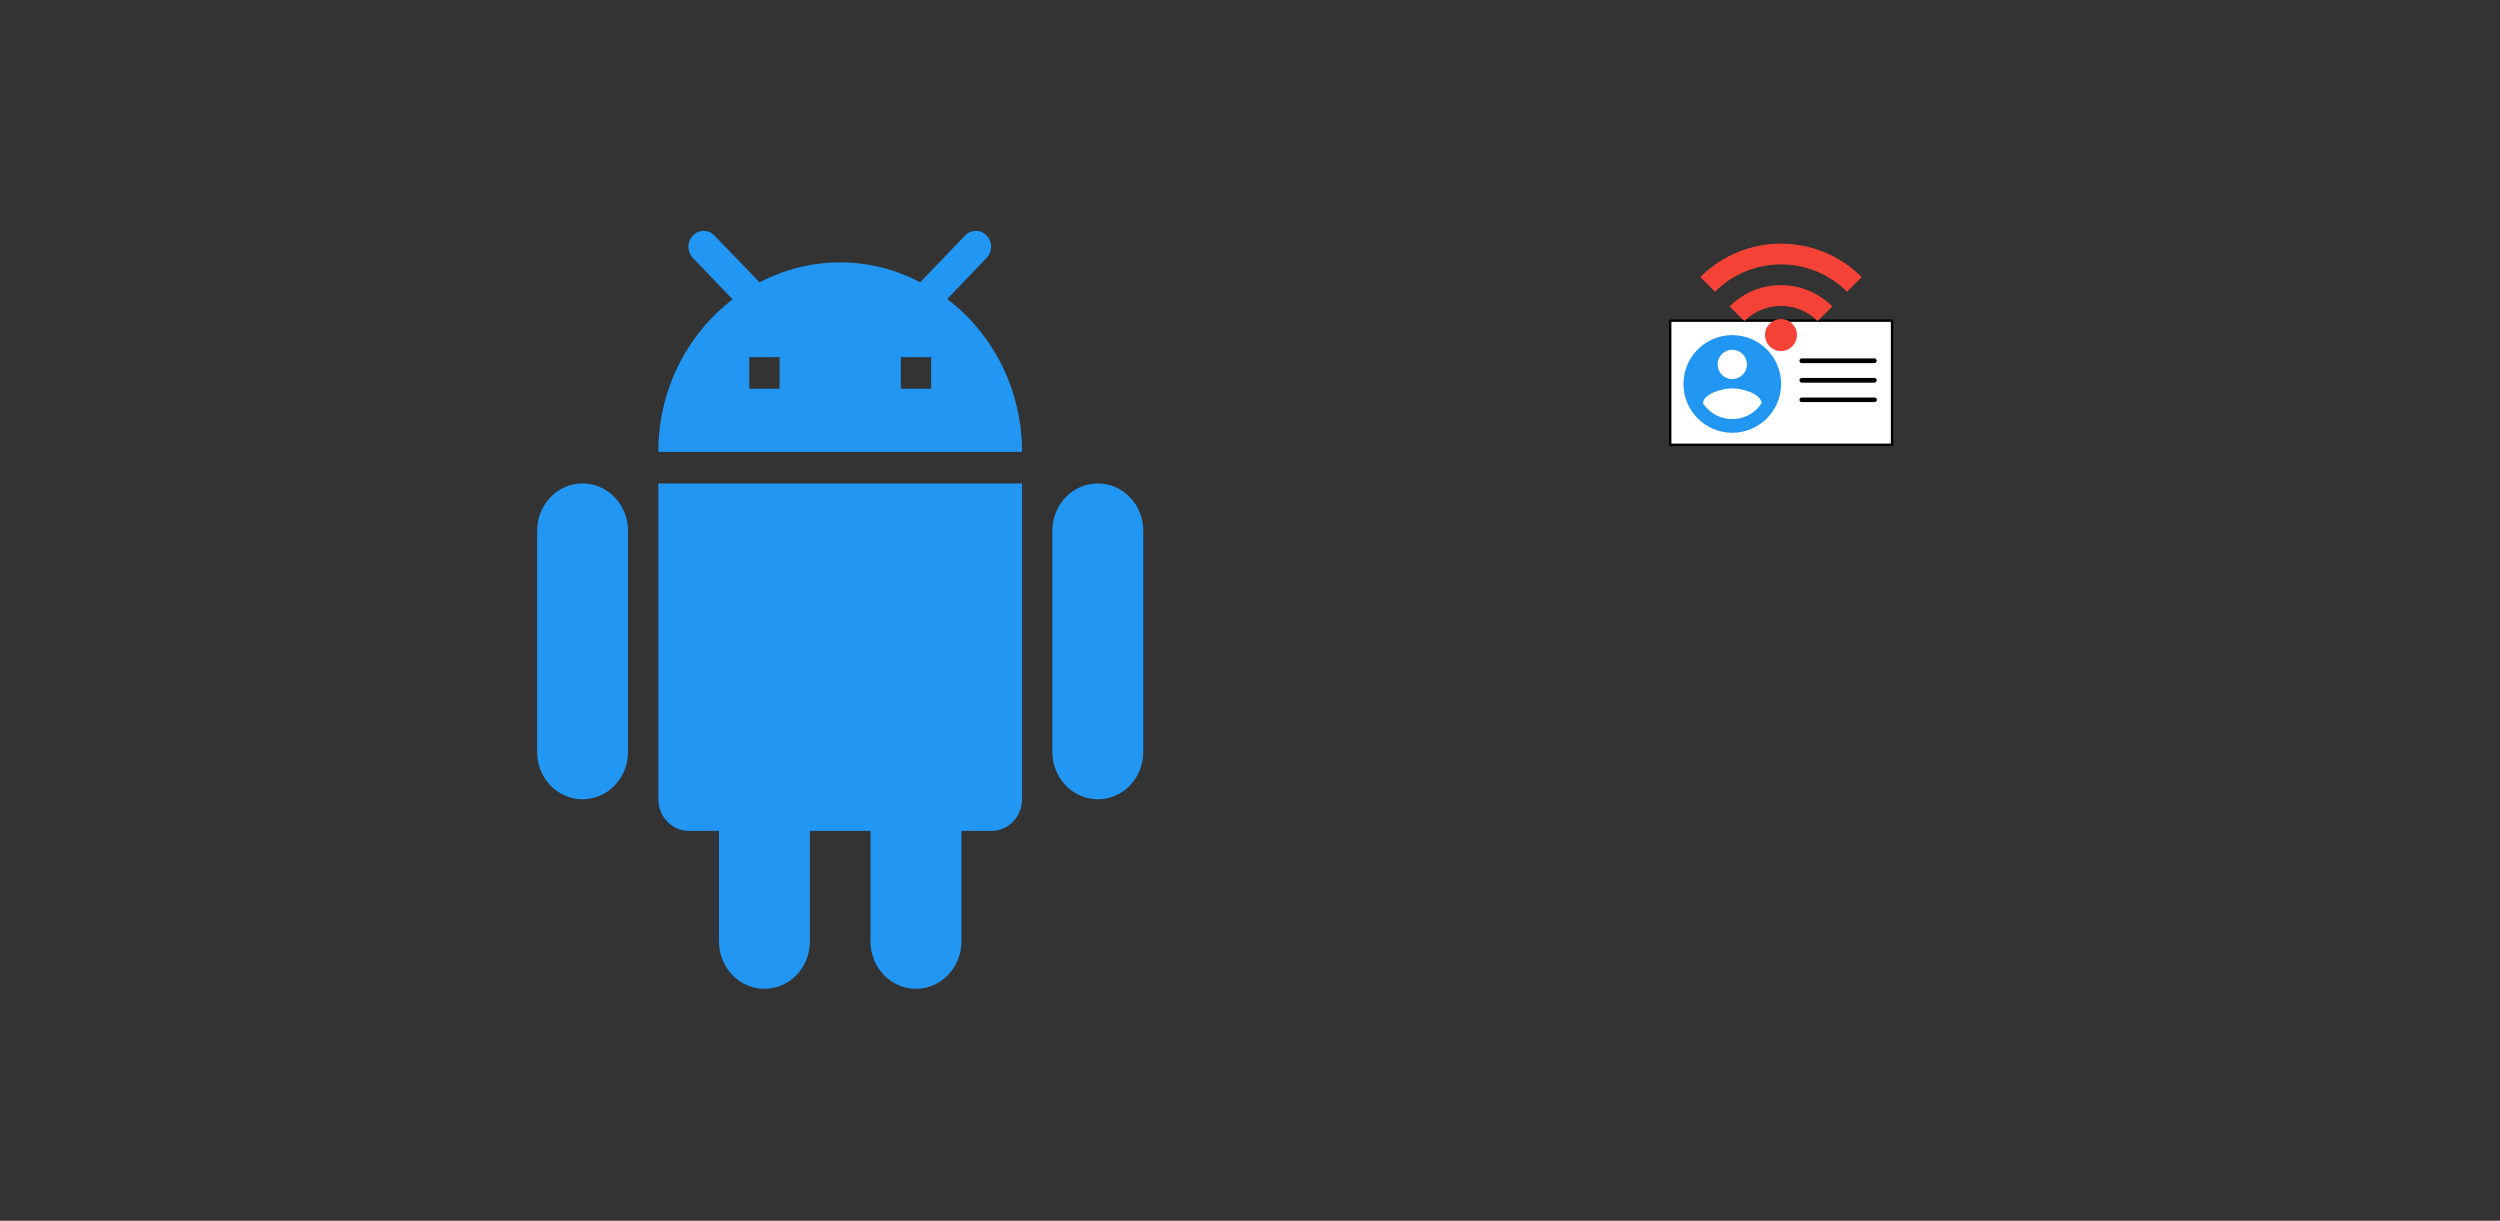 <?xml version="1.0" encoding="UTF-8" standalone="no"?>
<!-- Created with Inkscape (http://www.inkscape.org/) -->

<svg
   xmlns:dc="http://purl.org/dc/elements/1.1/"
   xmlns:cc="http://creativecommons.org/ns#"
   xmlns:rdf="http://www.w3.org/1999/02/22-rdf-syntax-ns#"
   xmlns:svg="http://www.w3.org/2000/svg"
   xmlns="http://www.w3.org/2000/svg"
   xmlns:sodipodi="http://sodipodi.sourceforge.net/DTD/sodipodi-0.dtd"
   xmlns:inkscape="http://www.inkscape.org/namespaces/inkscape"
   width="1024"
   height="500"
   viewBox="0 0 1024 500"
   id="svg2"
   version="1.1"
   inkscape:version="0.91 r13725"
   sodipodi:docname="My_Card_It_Feature_Graphic.svg">
  <rect x="0" y="0" width="1024" height="500" fill="#333333" stroke="none"/>
  <defs
     id="defs4" />
  <sodipodi:namedview
     id="base"
     pagecolor="#ffffff"
     bordercolor="#666666"
     borderopacity="1.0"
     inkscape:pageopacity="0.0"
     inkscape:pageshadow="2"
     inkscape:zoom="0.91097392"
     inkscape:cx="415.14716"
     inkscape:cy="201.68512"
     inkscape:document-units="px"
     inkscape:current-layer="layer1"
     showgrid="false"
     units="px"
     inkscape:window-width="1855"
     inkscape:window-height="1056"
     inkscape:window-x="65"
     inkscape:window-y="24"
     inkscape:window-maximized="1"
     borderlayer="true" />
  <g
     inkscape:label="Layer 1"
     inkscape:groupmode="layer"
     id="layer1"
     transform="translate(0,-552.362)">
    <rect
       style="fill:#ffffff;fill-opacity:1;fill-rule:evenodd;stroke:#000000;stroke-width:1;stroke-linecap:butt;stroke-linejoin:round;stroke-miterlimit:4;stroke-dasharray:none;stroke-opacity:1"
       id="rect4615"
       width="90.873"
       height="50.873"
       x="684.109"
       y="683.691" />
    <path
       inkscape:connector-curvature="0"
       d="m 709.546,689.627 c -11.04,0 -20,8.96 -20,20 0,11.04 8.96,20 20,20 11.04,0 20,-8.96 20,-20 0,-11.04 -8.96,-20 -20,-20 z m 0,6 c 3.32,0 6,2.68 6,6 0,3.32 -2.68,6 -6,6 -3.32,0 -6,-2.68 -6,-6 0,-3.32 2.68,-6 6,-6 z m 0,28.4 c -5,0 -9.42,-2.56 -12,-6.44 0.06,-3.98 8,-6.16 12,-6.16 3.98,0 11.94,2.18 12,6.16 -2.58,3.88 -7,6.44 -12,6.44 z"
       id="path4548"
       style="fill:#2196f3" />
    <path
       style="fill:none;fill-rule:evenodd;stroke:#000000;stroke-width:1.954;stroke-linecap:round;stroke-linejoin:round;stroke-miterlimit:4;stroke-dasharray:none;stroke-opacity:1"
       d="m 738.037,700.128 c 29.578,0 29.663,0 29.663,0"
       id="path6026"
       inkscape:connector-curvature="0" />
    <path
       style="fill:none;fill-rule:evenodd;stroke:#000000;stroke-width:1.926;stroke-linecap:round;stroke-linejoin:round;stroke-miterlimit:4;stroke-dasharray:none;stroke-opacity:1"
       d="m 738.022,708.128 29.719,0"
       id="path6028"
       inkscape:connector-curvature="0" />
    <path
       style="fill:none;fill-rule:evenodd;stroke:#000000;stroke-width:1.861;stroke-linecap:round;stroke-linejoin:round;stroke-miterlimit:4;stroke-dasharray:none;stroke-opacity:1"
       d="m 737.989,716.128 29.843,0"
       id="path6030"
       inkscape:connector-curvature="0" />
    <g
       id="g3349"
       transform="matrix(1.008,0,0,1.008,676.282,-312.354)">
      <g
         id="g6651"
         transform="matrix(2.98,0,0,2.98,17.02,933.692)">
        <circle
           cx="12"
           cy="20.236"
           r="2.18"
           id="circle6088"
           style="fill:#f44336" />
        <path
           d="m 1,12.331 2.001,2.001 c 4.971,-4.971 13.032,-4.971 18.003,0 l 2.001,-2.001 C 16.931,6.257 7.074,6.257 1,12.331 Z m 4.002,4.002 2.001,2.001 c 2.758,-2.758 7.241,-2.758 9.998,-10e-7 l 2.001,-2.001 c -3.868,-3.868 -10.133,-3.868 -14.001,-1e-6 z"
           id="path6090"
           inkscape:connector-curvature="0"
           style="fill:#f44336" />
      </g>
    </g>
    <path
       style="fill:none"
       inkscape:connector-curvature="0"
       d="m 80.223,624.476 297.94,0 0,313.464 -297.94,0 z"
       id="path4339" />
    <path
       style="fill:#2196f3"
       inkscape:connector-curvature="0"
       d="m 269.657,879.746 c 0,7.115 5.586,12.936 12.414,12.936 l 12.414,0 0,45.276 c 0,10.737 8.317,19.404 18.621,19.404 10.304,0 18.621,-8.667 18.621,-19.404 l 0,-45.276 24.828,0 0,45.276 c 0,10.737 8.317,19.404 18.621,19.404 10.304,0 18.621,-8.667 18.621,-19.404 l 0,-45.276 12.414,0 c 6.828,0 12.414,-5.821 12.414,-12.936 l 0,-129.36 -148.97,0 0,129.36 z m -31.035,-129.36 c -10.304,0 -18.621,8.667 -18.621,19.404 l 0,90.552 c 0,10.737 8.317,19.404 18.621,19.404 10.304,0 18.621,-8.667 18.621,-19.404 l 0,-90.552 c 0,-10.737 -8.317,-19.404 -18.621,-19.404 z m 211.041,0 c -10.304,0 -18.621,8.667 -18.621,19.404 l 0,90.552 c 0,10.737 8.317,19.404 18.621,19.404 10.304,0 18.621,-8.667 18.621,-19.404 l 0,-90.552 c 0,-10.737 -8.317,-19.404 -18.621,-19.404 z m -61.698,-75.546 16.138,-16.817 c 2.483,-2.587 2.483,-6.597 0,-9.185 -2.483,-2.587 -6.331,-2.587 -8.814,0 l -18.373,19.145 c -9.807,-5.174 -20.98,-8.15 -32.773,-8.15 -11.918,0 -23.09,2.975 -33.022,8.15 l -18.497,-19.145 c -2.483,-2.587 -6.331,-2.587 -8.814,0 -2.483,2.587 -2.483,6.597 0,9.185 l 16.263,16.946 c -18.373,14.1 -30.415,36.738 -30.415,62.481 l 148.97,0 c 0,-25.743 -12.042,-48.51 -30.663,-62.61 z m -68.65,36.738 -12.414,0 0,-12.936 12.414,0 0,12.936 z m 62.071,0 -12.414,0 0,-12.936 12.414,0 0,12.936 z"
       id="path4341" />
  </g>
</svg>
